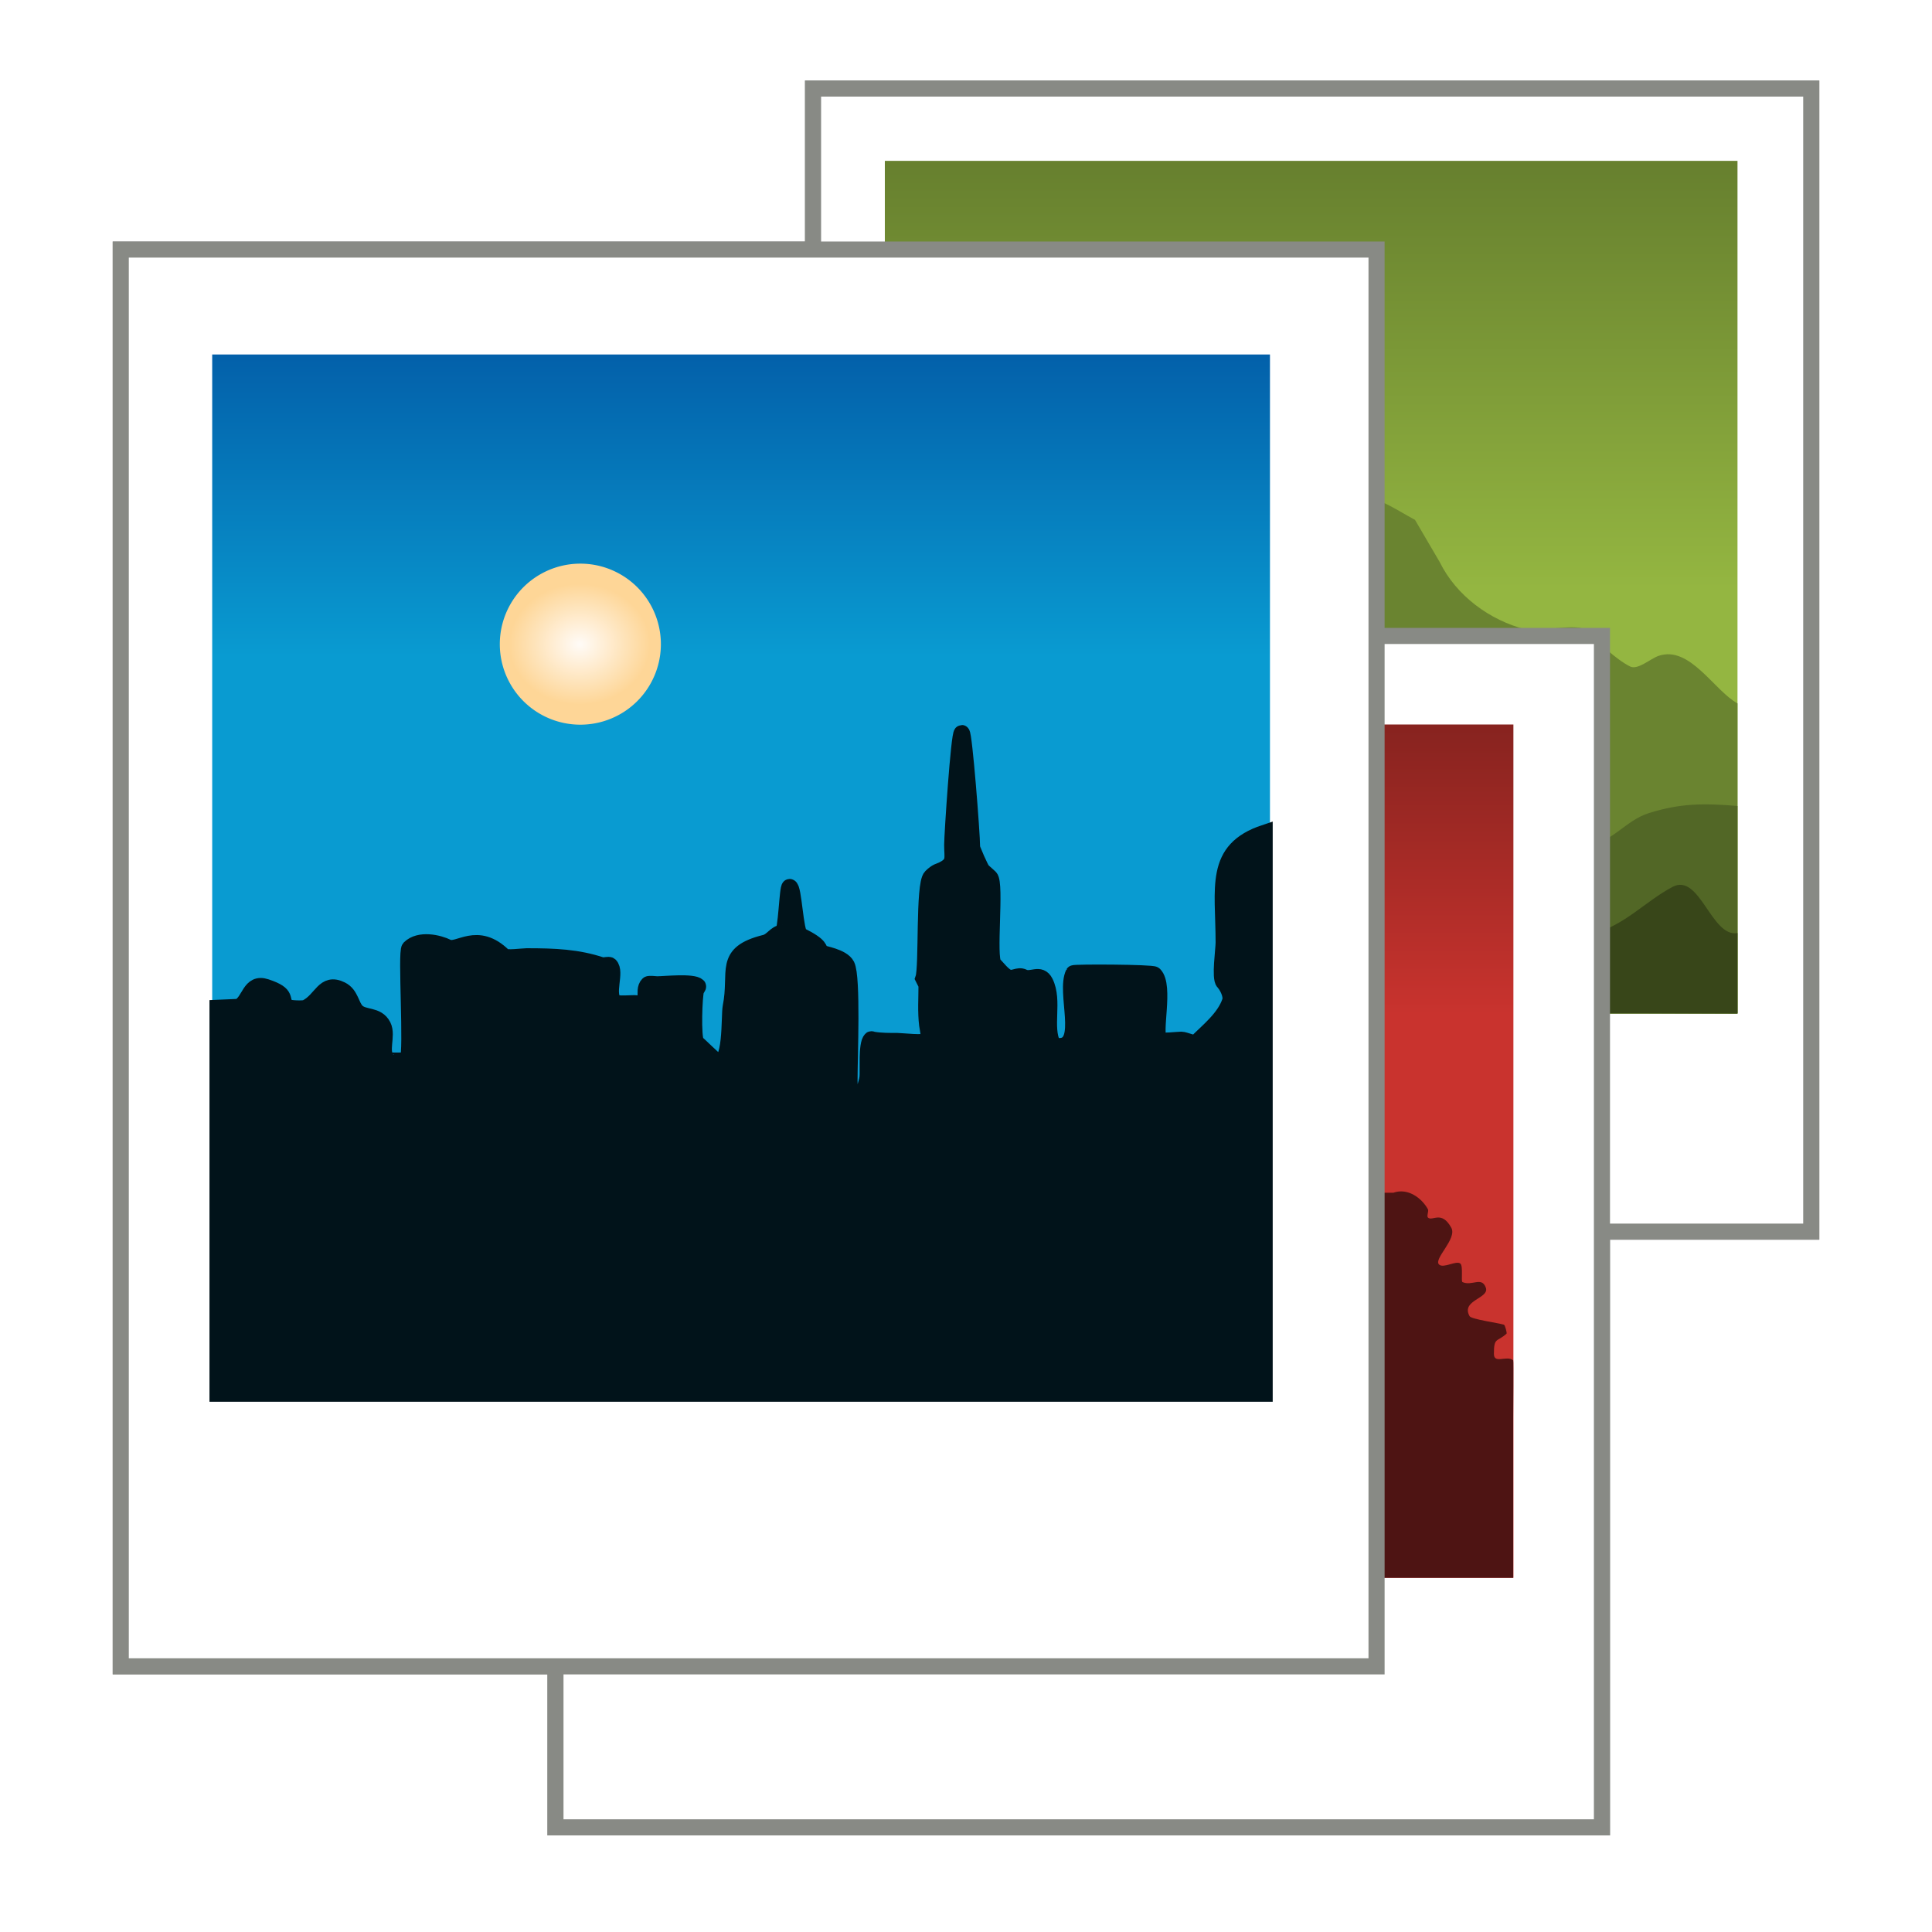 <?xml version="1.0" encoding="UTF-8" standalone="no"?>
<!-- Created with Inkscape (http://www.inkscape.org/) -->

<svg
   xmlns:dc="http://purl.org/dc/elements/1.1/"
   xmlns:cc="http://creativecommons.org/ns#"
   xmlns:rdf="http://www.w3.org/1999/02/22-rdf-syntax-ns#"
   xmlns:svg="http://www.w3.org/2000/svg"
   xmlns="http://www.w3.org/2000/svg"
   xmlns:xlink="http://www.w3.org/1999/xlink"
   version="1.0"
   width="120"
   height="120"
   viewBox="0 0 120 120"
   id="Layer_1"
   xml:space="preserve"><defs
   id="defs7"><linearGradient
     id="linearGradient3710"><stop
       id="stop3712"
       style="stop-color:#c9332e;stop-opacity:1"
       offset="0" /><stop
       id="stop3714"
       style="stop-color:#87231f;stop-opacity:1"
       offset="1" /></linearGradient><linearGradient
     id="linearGradient3665"><stop
       id="stop3667"
       style="stop-color:#667f2e;stop-opacity:1"
       offset="0" /><stop
       id="stop3669"
       style="stop-color:#94b641;stop-opacity:1"
       offset="1" /></linearGradient><linearGradient
     id="linearGradient3628"><stop
       id="stop3630"
       style="stop-color:#099bd1;stop-opacity:1"
       offset="0" /><stop
       id="stop3632"
       style="stop-color:#035fa9;stop-opacity:1"
       offset="1" /></linearGradient><linearGradient
     id="linearGradient3607"><stop
       id="stop3609"
       style="stop-color:#fffbf7;stop-opacity:1"
       offset="0" /><stop
       id="stop3611"
       style="stop-color:#fed697;stop-opacity:1"
       offset="1" /></linearGradient><linearGradient
     x1="-124.5"
     y1="101.268"
     x2="-124.5"
     y2="73.998"
     id="linearGradient2906"
     xlink:href="#linearGradient3710"
     gradientUnits="userSpaceOnUse"
     gradientTransform="matrix(0.662,0,0,0.662,155.613,-4.025)" /><linearGradient
     x1="-43.662"
     y1="60.388"
     x2="-43.662"
     y2="31.619"
     id="linearGradient2918"
     xlink:href="#linearGradient3628"
     gradientUnits="userSpaceOnUse"
     gradientTransform="matrix(1.013,0,0,1.003,113.237,-0.219)" /><radialGradient
     cx="-165.326"
     cy="58.559"
     r="8.968"
     fx="-165.326"
     fy="58.559"
     id="radialGradient2920"
     xlink:href="#linearGradient3607"
     gradientUnits="userSpaceOnUse"
     gradientTransform="matrix(0.824,-6.1355775e-8,5.2590677e-8,0.706,-29.175,17.223)" /><linearGradient
     x1="-17.5"
     y1="22"
     x2="-17.5"
     y2="62.153"
     id="linearGradient2922"
     xlink:href="#linearGradient3665"
     gradientUnits="userSpaceOnUse"
     gradientTransform="matrix(1.026,0,0,1.013,136.859,-4.285)" /><filter
     color-interpolation-filters="sRGB"
     id="filter3702"><feGaussianBlur
       id="feGaussianBlur3704"
       stdDeviation="1.597" /></filter><filter
     color-interpolation-filters="sRGB"
     id="filter3706"><feGaussianBlur
       id="feGaussianBlur3708"
       stdDeviation="1.597" /></filter><filter
     color-interpolation-filters="sRGB"
     id="filter3710"><feGaussianBlur
       id="feGaussianBlur3712"
       stdDeviation="1.597" /></filter></defs>

<rect
   width="62"
   height="71"
   rx="0"
   ry="0"
   x="50.5"
   y="5.5"
   id="rect2924"
   style="opacity:0.6;fill:#000000;fill-opacity:1;stroke:#000000;stroke-width:1;stroke-linecap:square;stroke-linejoin:miter;stroke-miterlimit:4;stroke-opacity:1;stroke-dasharray:none;stroke-dashoffset:0;filter:url(#filter3702)" /><rect
   width="65"
   height="74"
   rx="0"
   ry="0"
   x="34.5"
   y="39.5"
   id="rect2926"
   style="opacity:0.6;fill:#000000;fill-opacity:1;stroke:#000000;stroke-width:1;stroke-linecap:square;stroke-linejoin:miter;stroke-miterlimit:4;stroke-opacity:1;stroke-dasharray:none;stroke-dashoffset:0;filter:url(#filter3706)" /><rect
   width="78"
   height="88"
   rx="0"
   ry="0"
   x="7.5"
   y="15.5"
   id="rect2928"
   style="opacity:0.6;fill:#000000;fill-opacity:1;stroke:#000000;stroke-width:1;stroke-linecap:square;stroke-linejoin:miter;stroke-miterlimit:4;stroke-opacity:1;stroke-dasharray:none;stroke-dashoffset:0;filter:url(#filter3710)" /><rect
   width="62"
   height="71"
   rx="0"
   ry="0"
   x="50.5"
   y="5.5"
   id="rect2823"
   style="fill:#ffffff;fill-opacity:1;stroke:#888a85;stroke-width:1;stroke-linecap:square;stroke-linejoin:miter;stroke-miterlimit:4;stroke-opacity:1;stroke-dasharray:none;stroke-dashoffset:0" /><g
   transform="matrix(0.662,0,0,0.662,0.344,-2.256)"
   id="g3686"><rect
     width="80"
     height="80"
     x="82.5"
     y="18.5"
     id="rect3663"
     style="fill:url(#linearGradient2922);fill-opacity:1;stroke:none" /><path
     d="m 162.5,69.404 c -2.229,-1.237 -4.47,-5.452 -7.402,-4.461 -0.768,0.26 -1.95,1.366 -2.689,0.991 -1.357,-0.688 -3.006,-2.303 -4.034,-3.346 -0.786,-0.797 -4.598,0.167 -5.745,-0.124 -3.386,-0.858 -6.513,-3.166 -8.068,-6.319 l -2.323,-3.965 c -1.683,-0.896 -3.175,-1.983 -4.455,-1.983 l 0,48.302 10.445,0 24.272,0 0,-29.096 z"
     id="path3677"
     style="fill:#6a8430;fill-opacity:1;stroke:none" /><path
     d="m 162.5,79.028 c -3.209,-0.27 -5.387,-0.248 -8.301,0.664 -2.274,0.711 -3.38,2.781 -6.044,3.138 -3.685,0.494 -7.694,0.121 -11.316,0.121 l 0.129,15.45 25.532,0.099 0,-19.472 z"
     id="path3681"
     style="fill:#526726;fill-opacity:1;stroke:none" /><path
     d="m 162.5,90.953 c -2.458,0.433 -3.539,-5.678 -6.088,-4.335 -2.56,1.348 -4.48,3.606 -7.495,4.4 -2.469,0.65 -5.528,-0.518 -7.549,-0.194 l 0,7.676 21.132,0 0,-7.547 z"
     id="path3679"
     style="fill:#384619;fill-opacity:1;stroke:none" /></g><rect
   width="65"
   height="74"
   rx="0"
   ry="0"
   x="34.5"
   y="39.5"
   id="rect2821"
   style="fill:#ffffff;fill-opacity:1;stroke:#888a85;stroke-width:1;stroke-linecap:square;stroke-linejoin:miter;stroke-miterlimit:4;stroke-opacity:1;stroke-dasharray:none;stroke-dashoffset:0" /><rect
   width="53"
   height="53"
   x="41"
   y="45"
   id="rect3700"
   style="fill:url(#linearGradient2906);fill-opacity:1;stroke:none" /><path
   d="m 86.549,74.081 c 0.886,-0.31 1.749,0.315 2.143,1.03 0.06,0.109 -0.091,0.432 0,0.515 0.279,0.254 0.843,-0.472 1.45,0.629 0.382,0.694 -1.133,1.947 -0.756,2.289 0.282,0.256 1.078,-0.28 1.324,-0.057 0.178,0.162 0.028,1.1 0.126,1.144 0.598,0.271 1.189,-0.366 1.45,0.343 0.25,0.681 -1.563,0.767 -1.009,1.774 0.107,0.195 1.755,0.416 2.137,0.532 0.066,0.02 0.198,0.522 0.161,0.556 -0.601,0.546 -0.785,0.196 -0.785,1.259 0,0.648 0.822,0.06 1.197,0.4 0.028,0.025 2.48e-4,3.005 2.48e-4,3.548 L 93.988,98 82,98 l 0,-23.918 4.549,0 z"
   id="path3698"
   style="fill:#4e1413;fill-opacity:1;stroke:none" /><rect
   width="78"
   height="88"
   rx="0"
   ry="0"
   x="7.5"
   y="15.5"
   id="rect2817"
   style="fill:#ffffff;fill-opacity:1;stroke:#888a85;stroke-width:1;stroke-linecap:square;stroke-linejoin:miter;stroke-miterlimit:4;stroke-opacity:1;stroke-dasharray:none;stroke-dashoffset:0" /><g
   transform="matrix(0.657,0,0,0.662,0.697,0.834)"
   id="g3636"><rect
     width="100"
     height="98"
     x="19"
     y="32"
     id="rect3618"
     style="fill:url(#linearGradient2918);fill-opacity:1;stroke:none" /><path
     d="m -156.885,58.559 a 8.441,8.441 0 1 1 -16.882,0 8.441,8.441 0 1 1 16.882,0 z"
     transform="matrix(0.902,0,0,0.895,202.928,6.768)"
     id="path2825"
     style="fill:url(#radialGradient2920);fill-opacity:1;stroke:none" /><path
     d="m 21.519,93.213 c 1.062,-0.525 0.991,-2.386 2.574,-1.865 2.215,0.73 1.268,1.168 1.973,1.865 0.149,0.147 1.558,0.205 1.802,0.085 1.503,-0.743 1.665,-2.526 3.346,-1.695 0.903,0.446 0.912,1.494 1.458,2.034 0.667,0.659 1.93,0.255 2.488,1.356 0.476,0.941 -0.368,2.433 0.429,3.221 0.071,0.07 1.867,0.041 1.887,0 0.437,-0.864 -0.194,-10.15 0.172,-10.511 0.933,-0.922 2.755,-0.504 3.603,-0.085 0.991,0.49 2.793,-1.648 5.319,0.848 0.219,0.216 1.832,0 2.145,0 2.672,0 4.806,0.085 7.12,0.848 0.158,0.052 0.661,-0.11 0.772,0 0.646,0.639 -0.408,2.648 0.429,3.476 0.208,0.206 1.807,0.043 2.059,0.085 1.485,0.245 0.486,-1.159 1.115,-1.78 0.087,-0.086 0.713,0 0.858,0 0.695,0 3.398,-0.288 3.86,0.17 0.064,0.064 -0.153,0.285 -0.172,0.339 -0.19,0.564 -0.312,4.455 0,4.917 0.075,0.112 1.878,1.776 1.887,1.78 1.482,0.732 1.204,-4.255 1.373,-5.086 0.679,-3.354 -0.828,-5.009 3.26,-6.019 0.673,-0.166 1.011,-0.932 1.63,-0.932 0.362,0 0.459,-4.3 0.682,-4.3 0.404,0 0.53,4.296 1.019,4.537 2.11,1.043 1.628,1.272 1.988,1.628 0.127,0.126 1.984,0.361 2.402,1.187 0.565,1.117 0.257,8.673 0.257,10.596 l -0.003,0.218 c 0.032,0.39 -0.03,0.783 -0.03,1.169 0,0.522 1.351,0.053 1.486,-0.48 0.081,-0.321 0.204,-0.647 0.243,-0.989 0.074,-0.659 -0.128,-3.11 0.334,-3.567 0.041,-0.041 0.142,0.023 0.182,0.03 0.769,0.127 1.523,0.12 2.305,0.12 0.394,0 2.58,0.267 2.881,-0.03 0.214,-0.212 -0.028,-1.21 -0.061,-1.469 -0.156,-1.232 -0.061,-2.531 -0.061,-3.776 l -0.303,-0.599 c 0.379,-1.073 0.006,-8.817 0.728,-9.531 0.535,-0.529 0.789,-0.51 1.092,-0.659 1.199,-0.592 0.91,-1.076 0.91,-2.338 0,-0.929 0.636,-10.49 0.91,-10.49 0.229,0 0.971,9.45 0.971,10.67 0,0.261 0.851,2.1 0.971,2.218 0.258,0.255 0.525,0.458 0.728,0.659 0.595,0.588 -0.227,7.568 0.364,8.152 0.332,0.328 0.81,0.97 1.274,1.199 0.531,0.263 0.994,-0.258 1.517,0 0.747,0.369 1.571,-0.492 2.063,0.48 0.882,1.744 -0.122,4.195 0.728,5.874 0.1,0.197 0.424,0.12 0.607,0.12 2.513,0 0.455,-5.095 1.335,-6.833 0.055,-0.109 7.441,-0.08 7.643,0.12 1.079,1.066 -0.119,5.517 0.485,6.114 0.195,0.193 1.729,0 2.063,0 0.35,0 1.24,0.453 1.456,0.24 1.101,-1.088 2.63,-2.281 3.154,-3.836 0.198,-0.587 -0.314,-1.509 -0.607,-1.798 -0.392,-0.387 0,-3.067 0,-3.716 0,-5.187 -1.021,-8.695 3.882,-10.31 l 0,52.629 -99,0 0,-36.202 c 0.638,-0.029 1.761,-0.075 2.019,-0.085 z"
     id="path3615"
     style="fill:#01131a;fill-opacity:1;stroke:#01131a;stroke-width:1.517px;stroke-linecap:butt;stroke-linejoin:miter;stroke-opacity:1" /></g></svg>